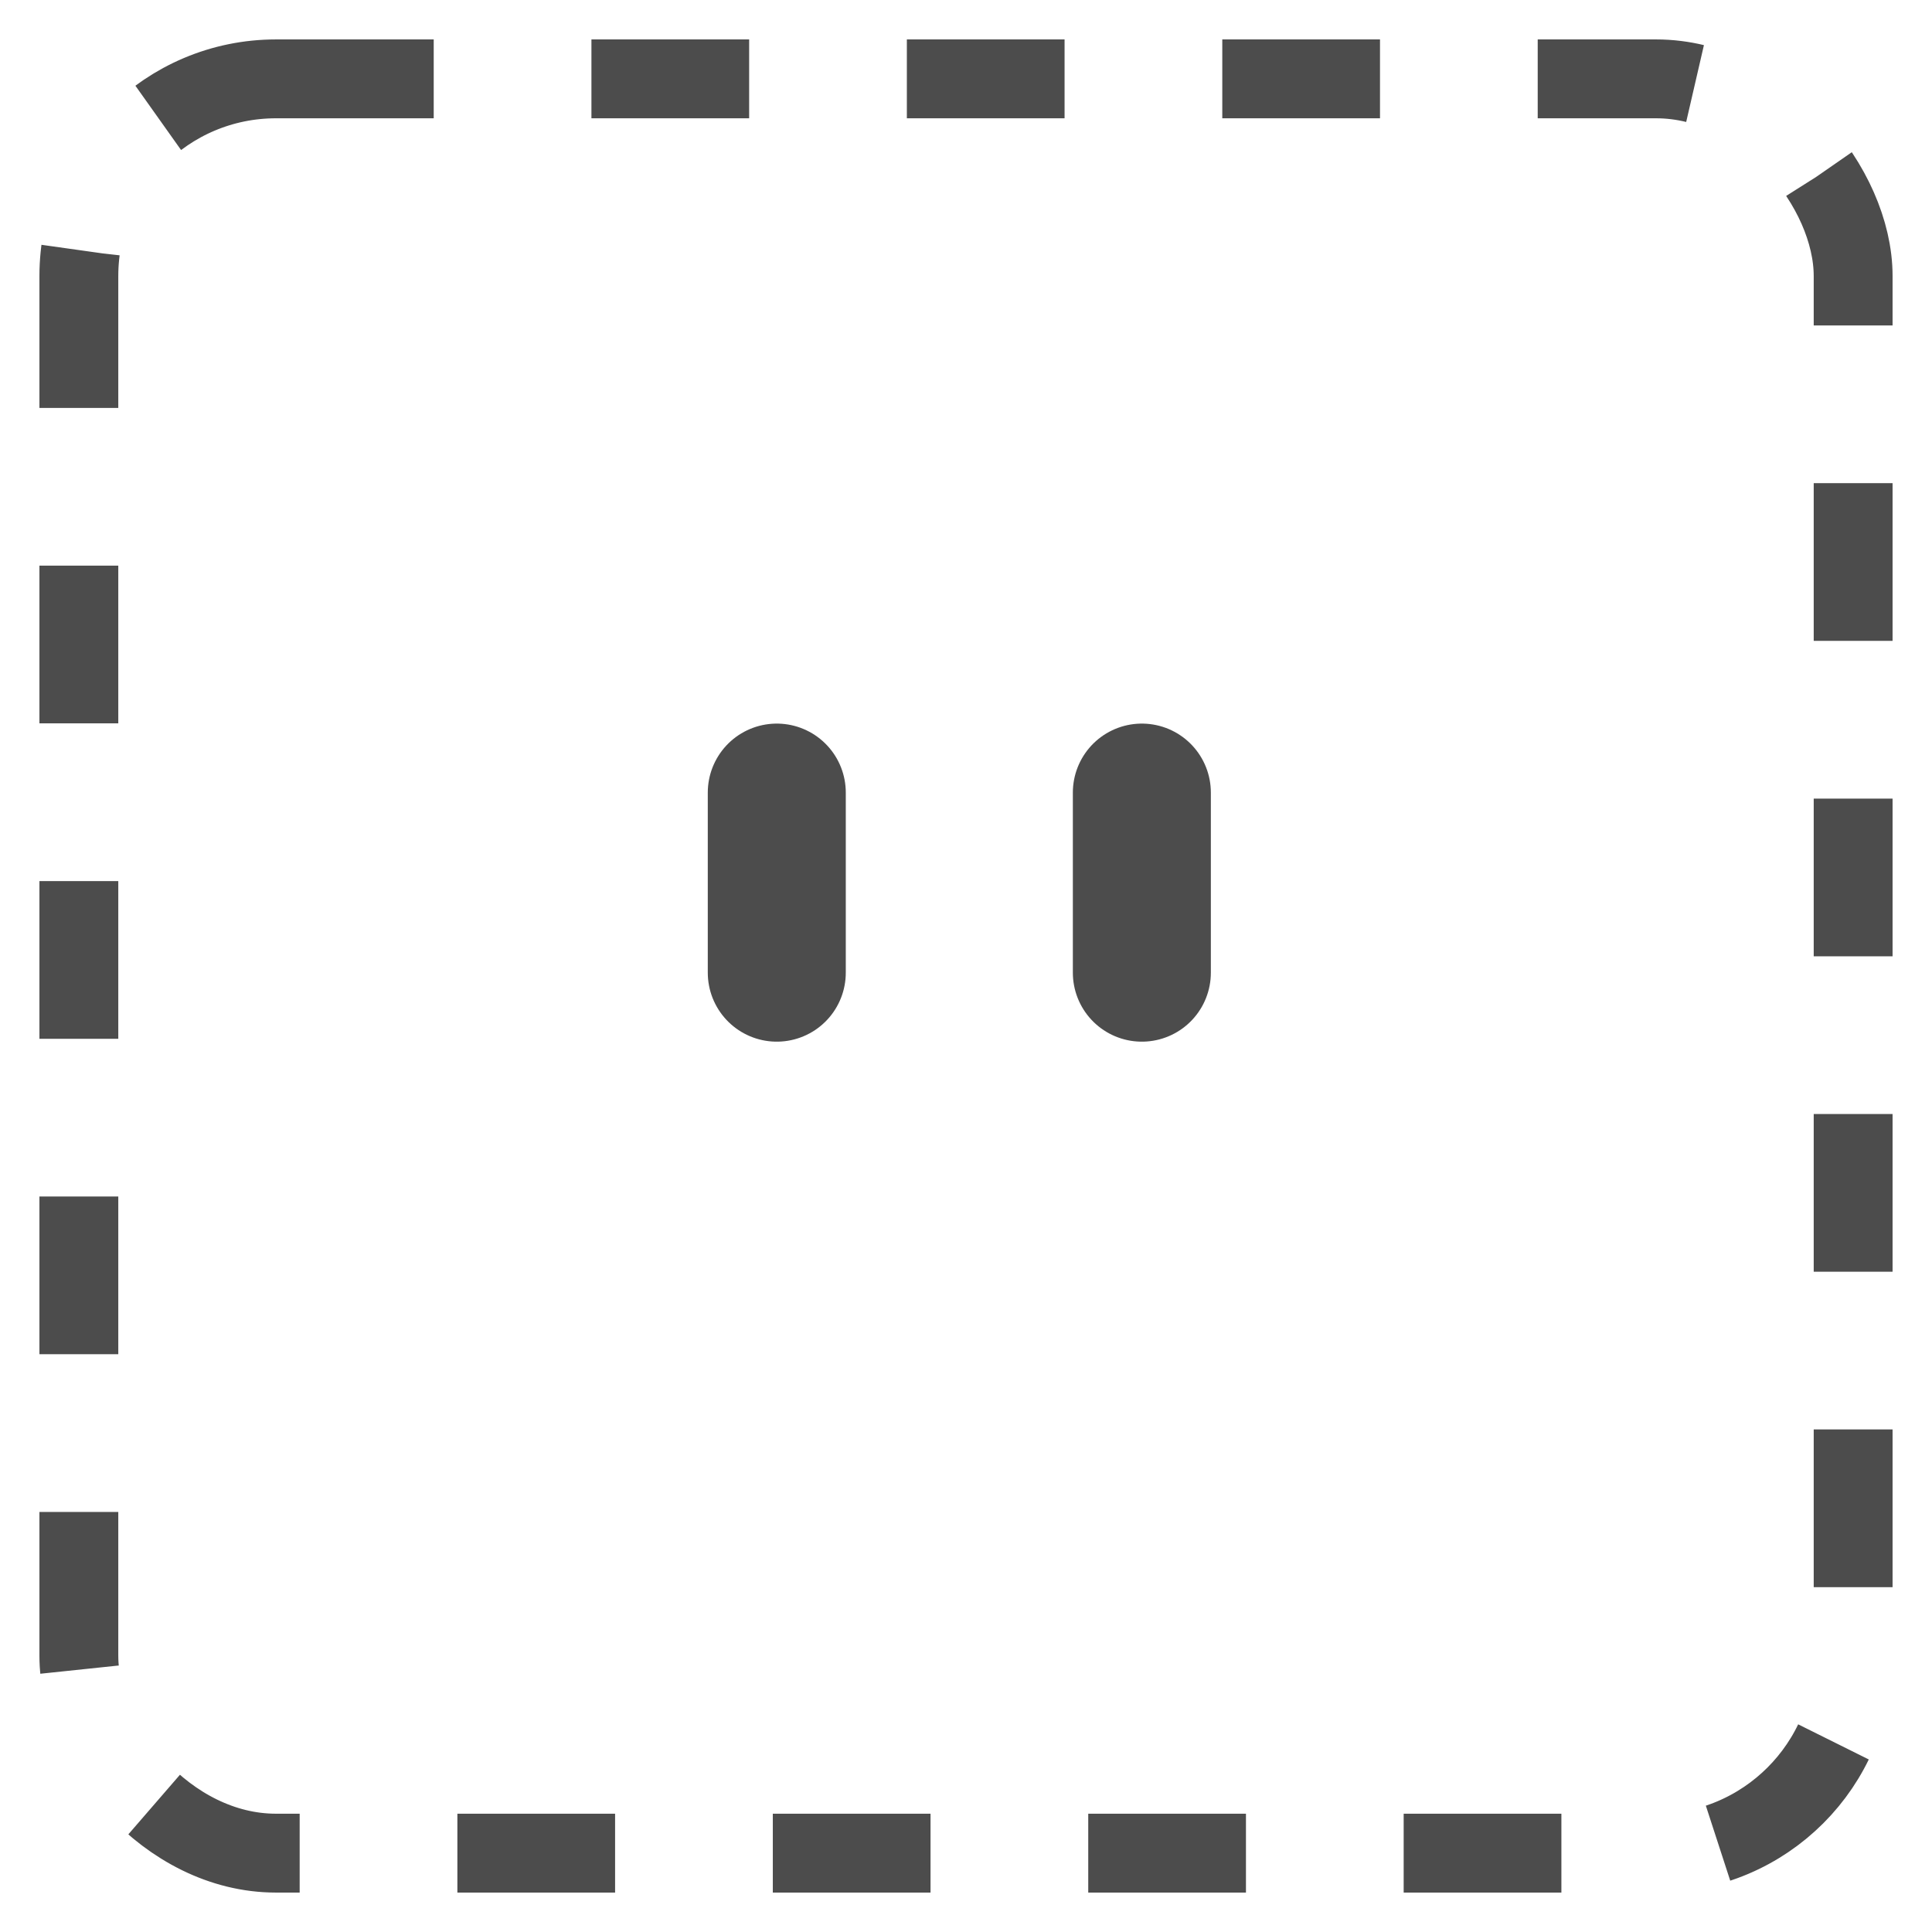 <svg width="49" height="49" viewBox="0 0 49 49" fill="none" xmlns="http://www.w3.org/2000/svg">
<g filter="url(#filter0_g_668_4690)">
<rect x="2" y="2" width="45" height="45" rx="5" fill="white"/>
<rect x="2" y="2" width="45" height="45" rx="5" stroke="black" stroke-opacity="0.7" stroke-width="2" stroke-dasharray="4 4"/>
</g>
<g filter="url(#filter1_g_668_4690)">
<path d="M19.701 20.102V24.669" stroke="black" stroke-opacity="0.7" stroke-width="3.5" stroke-linecap="round"/>
<path d="M28.96 20.102V24.669" stroke="black" stroke-opacity="0.7" stroke-width="3.5" stroke-linecap="round"/>
</g>
<defs>
<filter id="filter0_g_668_4690" x="0.7" y="0.7" width="47.6" height="47.6" filterUnits="userSpaceOnUse" color-interpolation-filters="sRGB">
<feFlood flood-opacity="0" result="BackgroundImageFix"/>
<feBlend mode="normal" in="SourceGraphic" in2="BackgroundImageFix" result="shape"/>
<feTurbulence type="fractalNoise" baseFrequency="10 10" numOctaves="3" seed="8620" />
<feDisplacementMap in="shape" scale="0.6" xChannelSelector="R" yChannelSelector="G" result="displacedImage" width="100%" height="100%" />
<feMerge result="effect1_texture_668_4690">
<feMergeNode in="displacedImage"/>
</feMerge>
</filter>
<filter id="filter1_g_668_4690" x="17.651" y="18.052" width="13.36" height="8.668" filterUnits="userSpaceOnUse" color-interpolation-filters="sRGB">
<feFlood flood-opacity="0" result="BackgroundImageFix"/>
<feBlend mode="normal" in="SourceGraphic" in2="BackgroundImageFix" result="shape"/>
<feTurbulence type="fractalNoise" baseFrequency="10 10" numOctaves="3" seed="514" />
<feDisplacementMap in="shape" scale="0.6" xChannelSelector="R" yChannelSelector="G" result="displacedImage" width="100%" height="100%" />
<feMerge result="effect1_texture_668_4690">
<feMergeNode in="displacedImage"/>
</feMerge>
</filter>
</defs>
</svg>
